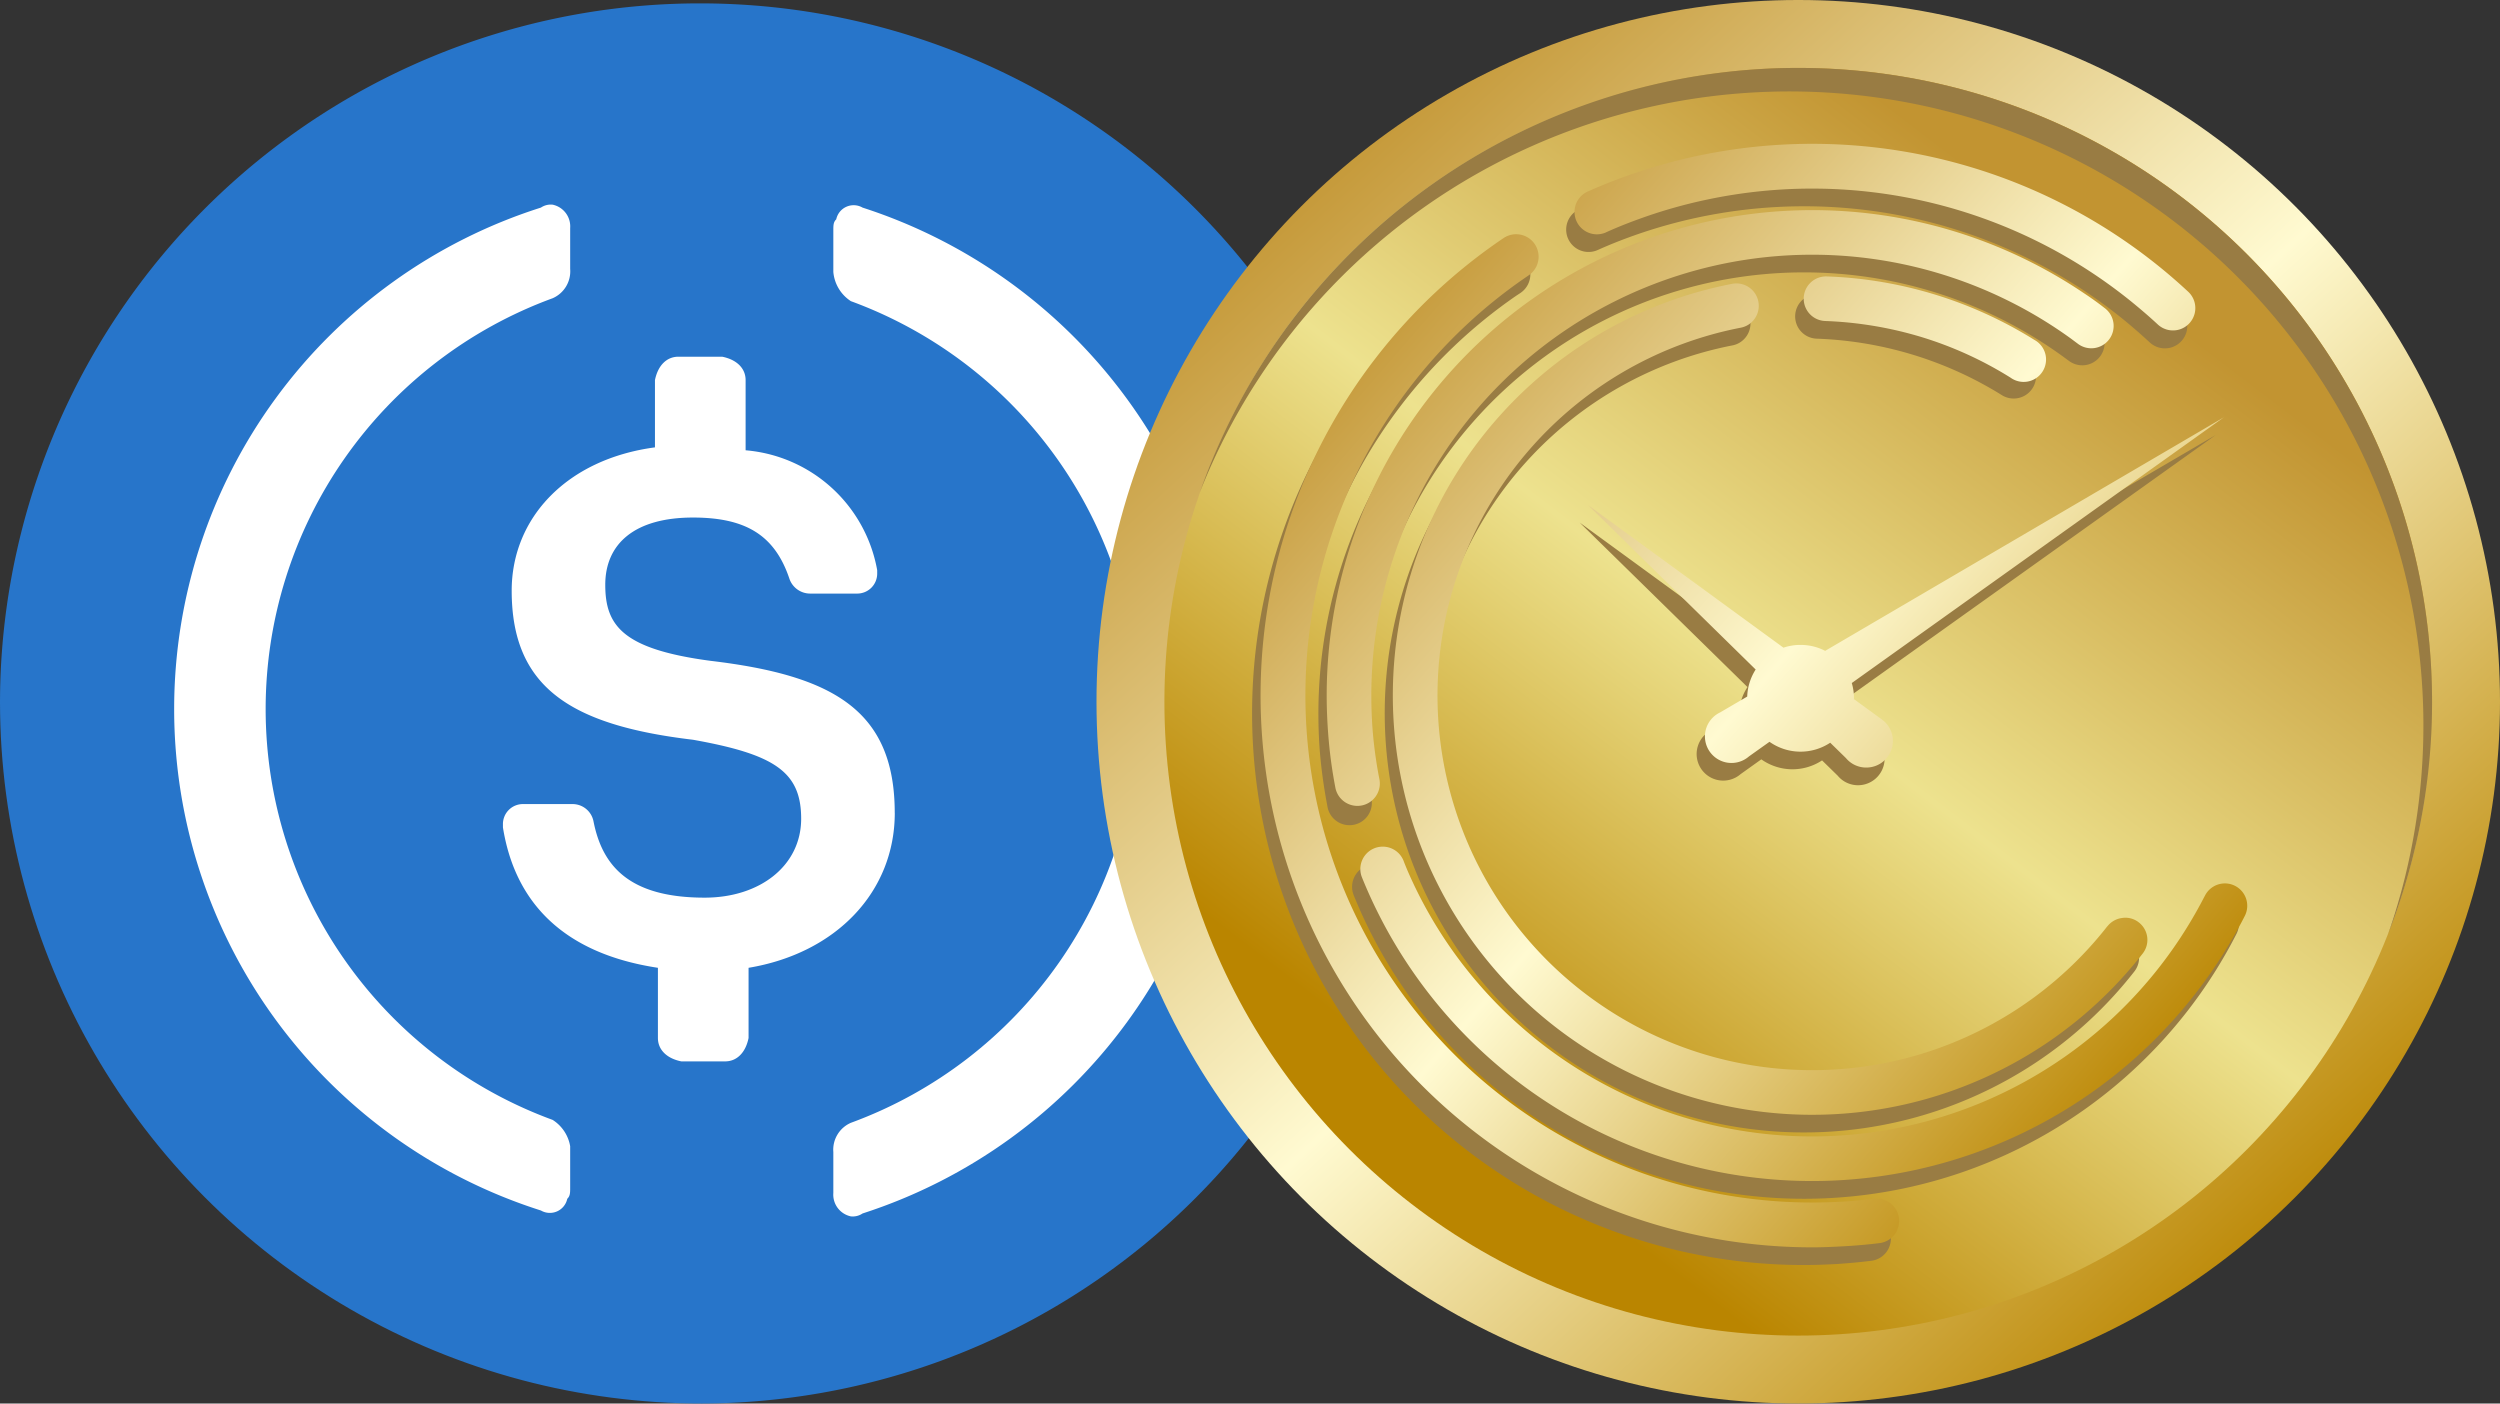 <svg xmlns="http://www.w3.org/2000/svg" xmlns:xlink="http://www.w3.org/1999/xlink" width="114" height="64" viewBox="0 0 114 64">
  <rect x="0" y="0" width="114" height="64" fill="#333333" stroke="none"/>
  <defs>
    <style>
      .cls-1 {
        fill: #fff;
      }

      .cls-2 {
        clip-path: url(#clip-path);
      }

      .cls-3 {
        fill: #2775ca;
      }

      .cls-4 {
        clip-path: url(#clip-path-2);
      }

      .cls-5 {
        fill: url(#linear-gradient);
      }

      .cls-6 {
        fill: url(#linear-gradient-2);
      }

      .cls-7 {
        fill: #997c43;
      }

      .cls-8 {
        fill: url(#linear-gradient-3);
      }
    </style>
    <clipPath id="clip-path">
      <circle id="Ellipse_202" data-name="Ellipse 202" class="cls-1" cx="32" cy="32" r="32" transform="translate(-24190 -10494)"/>
    </clipPath>
    <clipPath id="clip-path-2">
      <circle id="Ellipse_1788" data-name="Ellipse 1788" class="cls-1" cx="32" cy="32" r="32" transform="translate(16633 -23872)"/>
    </clipPath>
    <linearGradient id="linear-gradient" x1="0.863" y1="0.895" x2="0.137" y2="0.105" gradientUnits="objectBoundingBox">
      <stop offset="0" stop-color="#ba8500"/>
      <stop offset="0.502" stop-color="#fffad1"/>
      <stop offset="1" stop-color="#c29431"/>
    </linearGradient>
    <linearGradient id="linear-gradient-2" x1="0.245" y1="0.834" x2="0.755" y2="0.166" gradientUnits="objectBoundingBox">
      <stop offset="0" stop-color="#ba8500"/>
      <stop offset="0.502" stop-color="#ede28e"/>
      <stop offset="1" stop-color="#c29431"/>
    </linearGradient>
    <linearGradient id="linear-gradient-3" x1="0.886" y1="0.875" x2="0.114" y2="0.125" xlink:href="#linear-gradient"/>
  </defs>
  <g id="Group_11357" data-name="Group 11357" transform="translate(-16583 23872)">
    <g id="Mask_Group_50" data-name="Mask Group 50" class="cls-2" transform="translate(40773 -13378)">
      <g id="usd-coin-usdc-logo" transform="translate(-24190 -10494)">
        <path id="Path_5250" data-name="Path 5250" class="cls-3" d="M32,64A31.923,31.923,0,1,0,9.35,54.65,31.923,31.923,0,0,0,32,64Z"/>
        <path id="Path_5251" data-name="Path 5251" class="cls-1" d="M40.8,37.067c0-4.667-2.8-6.267-8.4-6.933-4-.533-4.8-1.6-4.8-3.467s1.333-3.067,4-3.067c2.4,0,3.733.8,4.4,2.8a1,1,0,0,0,.933.667h2.133A.911.911,0,0,0,40,26.133V26a6.661,6.661,0,0,0-6-5.467v-3.2c0-.533-.4-.933-1.067-1.067h-2c-.533,0-.933.4-1.067,1.067V20.4c-4,.533-6.533,3.2-6.533,6.533,0,4.4,2.667,6.133,8.267,6.8,3.733.667,4.933,1.467,4.933,3.6s-1.867,3.6-4.4,3.6c-3.467,0-4.667-1.467-5.067-3.467a.974.974,0,0,0-.933-.8H23.867a.911.911,0,0,0-.933.933v.133c.533,3.333,2.667,5.733,7.067,6.4v3.2c0,.533.4.933,1.067,1.067h2c.533,0,.933-.4,1.067-1.067v-3.2c4-.667,6.667-3.467,6.667-7.067Z"/>
        <path id="Path_5252" data-name="Path 5252" class="cls-1" d="M25.2,51.067a19.952,19.952,0,0,1,0-37.467,1.338,1.338,0,0,0,.8-1.333V10.4a1.013,1.013,0,0,0-.8-1.067.8.8,0,0,0-.533.133,23.994,23.994,0,0,0,0,45.733.811.811,0,0,0,1.2-.533C26,54.533,26,54.4,26,54.133V52.267a1.776,1.776,0,0,0-.8-1.2Zm14.133-41.6a.811.811,0,0,0-1.2.533c-.133.133-.133.267-.133.533V12.4a1.769,1.769,0,0,0,.8,1.333,19.952,19.952,0,0,1,0,37.467,1.338,1.338,0,0,0-.8,1.333V54.4a1.013,1.013,0,0,0,.8,1.067.8.8,0,0,0,.533-.133,24.1,24.1,0,0,0,0-45.867Z"/>
      </g>
    </g>
    <g id="Mask_Group_411" data-name="Mask Group 411" class="cls-4">
      <g id="Layer_x0020_1" transform="translate(16589.826 -23915.174)">
        <g id="_2717798304480">
          <circle id="Ellipse_2079" data-name="Ellipse 2079" class="cls-5" cx="32" cy="32" r="32" transform="translate(43.174 43.174)"/>
          <circle id="Ellipse_2080" data-name="Ellipse 2080" class="cls-6" cx="28.903" cy="28.903" r="28.903" transform="translate(46.271 46.271)"/>
          <path id="Path_19824" data-name="Path 19824" class="cls-7" d="M75.174,46.271a28.919,28.919,0,0,1,26.888,39.523A28.91,28.91,0,0,0,47.889,65.618,28.911,28.911,0,0,1,75.174,46.271Z"/>
          <path id="Path_19825" data-name="Path 19825" class="cls-7" d="M78.253,98.64a1.3,1.3,0,0,1,.216,0,1.019,1.019,0,0,1,.03,2.027q-.731.09-1.534.144c-.535.03-1.046.048-1.534.048A25.157,25.157,0,0,1,61.366,54.841a1.02,1.02,0,0,1,1.143,1.69l-.2.132A23.119,23.119,0,0,0,75.432,98.815c.5,0,.974-.018,1.413-.042S77.766,98.7,78.253,98.64ZM74.9,73.388a2.4,2.4,0,0,1,1.119.271L94.214,63.008,77.237,75.126a2.386,2.386,0,0,1,.1.7v.03l1.209.884a1.063,1.063,0,0,1,.132.1h0a1.212,1.212,0,0,1-.776,2.141,1.2,1.2,0,0,1-.926-.433l-.716-.7A2.451,2.451,0,0,1,73.49,77.8l-.944.674a1.212,1.212,0,1,1-1.305-2.015l1.233-.722a2.334,2.334,0,0,1,.385-1.233l-7.65-7.5,8.919,6.507A2.358,2.358,0,0,1,74.9,73.388Zm1.131-14.77a1.017,1.017,0,1,1,.06-2.033,19.17,19.17,0,0,1,9.472,2.893,1.02,1.02,0,0,1-1.076,1.732,17.112,17.112,0,0,0-8.456-2.592ZM66.027,54.576a1.02,1.02,0,0,1-.83-1.864A25.153,25.153,0,0,1,92.59,57.294,1.019,1.019,0,1,1,91.2,58.786c-.4-.373-.812-.728-1.239-1.076a23.119,23.119,0,0,0-14.53-5.13,23.278,23.278,0,0,0-7.752,1.335C67.121,54.113,66.574,54.33,66.027,54.576ZM93.342,84.82a1.022,1.022,0,0,1,1.822.926A22.145,22.145,0,0,1,54.9,83.99a1.029,1.029,0,0,1,.571-1.329,1.018,1.018,0,0,1,1.323.571c.06.138.12.283.18.427a20.1,20.1,0,0,0,36.162,1.558C93.2,85.085,93.276,84.952,93.342,84.82Zm-4.444,1.4a1.023,1.023,0,0,1,1.431-.174,1.02,1.02,0,0,1,.174,1.425A19.122,19.122,0,1,1,71.788,56.922a1.02,1.02,0,0,1,.734,1.864.987.987,0,0,1-.349.138A17.083,17.083,0,1,0,88.9,86.215ZM55.7,79.534a1.02,1.02,0,1,1-2,.385c-.132-.686-.235-1.389-.307-2.1s-.1-1.431-.1-2.117A22.152,22.152,0,0,1,87.827,57.349c.313.21.625.433.932.668a1.018,1.018,0,0,1-1.227,1.624l-.313-.229A20.1,20.1,0,0,0,55.334,75.7c0,.668.03,1.311.09,1.924.054.6.138,1.191.253,1.792Z"/>
          <path id="Path_19826" data-name="Path 19826" class="cls-8" d="M78.626,97.834a1.374,1.374,0,0,1,.223,0,1.019,1.019,0,0,1,.024,2.027c-.487.06-1,.108-1.528.138s-1.052.054-1.534.054A25.167,25.167,0,0,1,61.739,54.029a1.022,1.022,0,1,1,1.143,1.7l-.192.132A23.119,23.119,0,0,0,75.811,98.009c.5,0,.968-.018,1.413-.042S78.139,97.894,78.626,97.834ZM75.282,72.582a2.42,2.42,0,0,1,1.119.271L94.587,62.2,77.615,74.32a2.385,2.385,0,0,1,.1.7l-.006.03,1.215.884c.042.03.084.06.126.1h.006a1.212,1.212,0,0,1-.782,2.141,1.2,1.2,0,0,1-.926-.433l-.716-.7A2.451,2.451,0,0,1,73.863,77l-.938.668a1.211,1.211,0,1,1-1.311-2.009l1.233-.722a2.445,2.445,0,0,1,.385-1.233l-7.644-7.5L74.5,72.708A2.394,2.394,0,0,1,75.282,72.582Zm1.125-14.77a1.017,1.017,0,1,1,.066-2.033,19.123,19.123,0,0,1,9.466,2.893A1.02,1.02,0,1,1,84.862,60.4a17,17,0,0,0-4.053-1.852A17.3,17.3,0,0,0,76.407,57.812Zm-10-4.041a1.02,1.02,0,1,1-.83-1.864,25.165,25.165,0,0,1,27.393,4.583A1.019,1.019,0,0,1,91.58,57.98c-.4-.373-.818-.728-1.245-1.076A23.133,23.133,0,0,0,71,52.279a22.722,22.722,0,0,0-2.941.83C67.5,53.307,66.947,53.524,66.406,53.77ZM93.721,84.014a1.019,1.019,0,0,1,1.816.926A22.142,22.142,0,0,1,55.28,83.184a1.021,1.021,0,1,1,1.894-.764c.054.144.114.289.174.433A20.1,20.1,0,0,0,93.51,84.411C93.582,84.279,93.649,84.147,93.721,84.014Zm-4.45,1.4a1.013,1.013,0,0,1,.662-.379.984.984,0,0,1,.77.2,1.009,1.009,0,0,1,.174,1.425A19.122,19.122,0,1,1,72.161,56.116a1.021,1.021,0,0,1,.74,1.864,1.017,1.017,0,0,1-.355.138A17.085,17.085,0,1,0,89.27,85.41ZM56.08,78.728a1.023,1.023,0,0,1-2.009.385c-.132-.686-.235-1.389-.3-2.1s-.1-1.431-.1-2.117A22.144,22.144,0,0,1,88.2,56.543c.319.21.631.433.932.668a1.018,1.018,0,1,1-1.227,1.624l-.307-.229a20.156,20.156,0,0,0-5.413-2.778A20.1,20.1,0,0,0,55.707,74.891c0,.668.03,1.311.09,1.924.06.6.144,1.191.259,1.792Z"/>
        </g>
      </g>
    </g>
  </g>
</svg>
